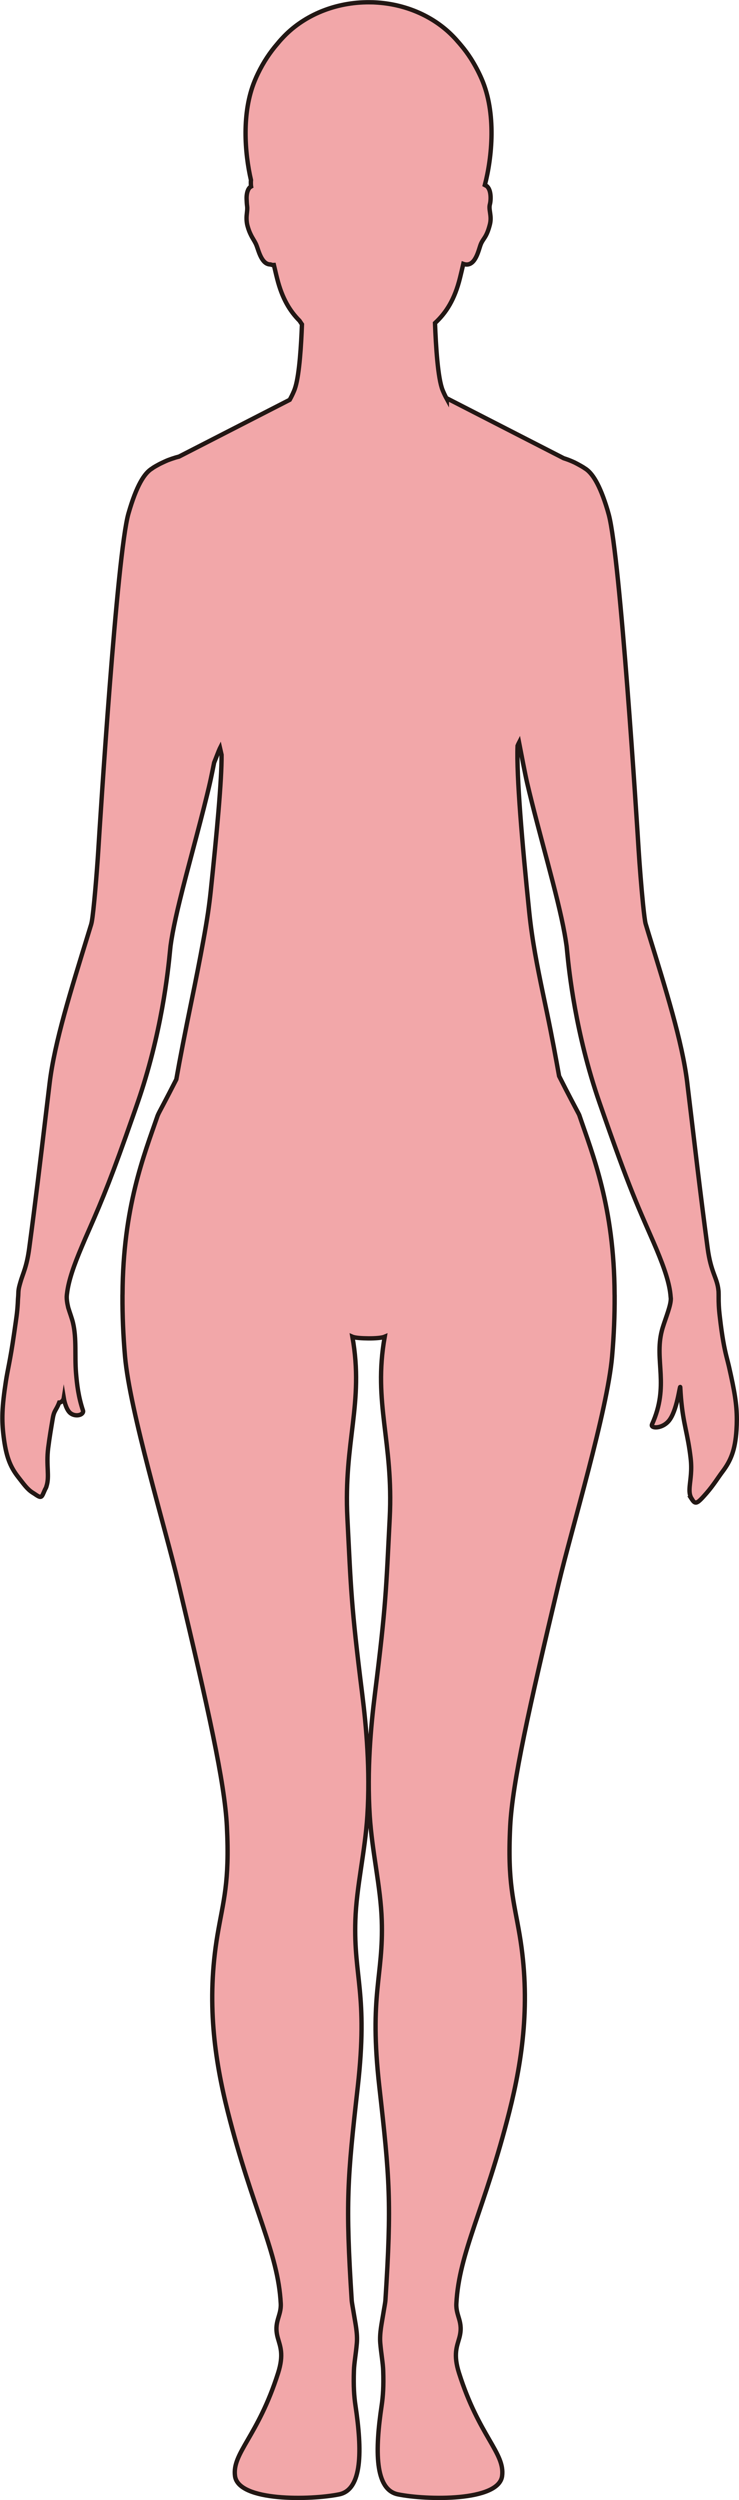 <?xml version="1.0" encoding="UTF-8"?>
<svg id="_레이어_2" data-name="레이어 2" xmlns="http://www.w3.org/2000/svg" viewBox="0 0 169.17 571.6">
  <defs>
    <style>
      .cls-1 {
        fill: #f2a7a9;
        stroke: #221714;
        stroke-miterlimit: 10;
      }
    </style>
  </defs>
  <g id="_레이어_1-2" data-name="레이어 1">
    <path class="cls-1" d="m158.26,342.61c.29.45.52.75.76.87.55.28,1.18-.33,2.75-2.13,1.59-1.83,2.6-3.52,3.63-4.88,1.84-2.44,2.9-4.86,3.19-9.51.02-.38.04-.78.06-1.19.01-.41.02-.81.02-1.2,0-1.74-.13-3.37-.41-5.21-.29-1.91-.74-4.06-1.36-6.8-.4-1.76-.83-3.01-1.33-5.87-.25-1.4-.51-3.19-.79-5.63-.25-2.07-.27-3.35-.27-4.3,0-.09,0-.19,0-.27,0-.33,0-.62-.01-.89,0-.18-.01-.36-.03-.54-.31-3.05-1.73-4.01-2.49-9.76-.9-6.73-1.61-12.39-2.34-18.41-.45-3.72-.91-7.59-1.43-11.93-.04-.33-.08-.66-.12-1-.21-1.75-.43-3.57-.66-5.49-.04-.37-.09-.73-.13-1.11-1.17-9.35-4.87-21.07-8.83-33.92-.1-.31-.19-.62-.28-.93-.13-.43-.26-.86-.39-1.29-.15-.5-.37-2.24-.6-4.49-.38-3.77-.79-8.99-1-12.33-.41-6.61-4.19-66.73-6.83-76.7-.11-.41-.22-.79-.32-1.14-1.78-5.9-3.52-8.5-5.18-9.49,0,0,0,0,0,0-.03-.03-.17-.11-.35-.23-.22-.14-.5-.3-.79-.46,0,0,0,0,0,0-.31-.17-.77-.43-1.2-.64-.42-.2-.88-.39-1.31-.56-.09-.03-.18-.07-.27-.1-.29-.11-.6-.21-.91-.31l-26.76-13.71v.14c-.34-.62-.66-1.28-.95-1.99-1.11-2.7-1.56-10.21-1.75-15.34,2.54-2.35,4.51-5.38,5.74-10.41.22-.9.48-1.97.74-3.12.17.06.34.1.5.12,2.37.33,3.03-3.5,3.52-4.66.57-1.36,1.31-1.49,2.07-4.5.5-2-.36-3.32,0-4.61.24-.87.36-3.32-.75-4.16-.07-.06-.16-.09-.25-.13-.05-.04-.1-.07-.16-.1,1.64-6.27,2.68-16.48-.75-24.3-.74-1.7-1.58-3.23-2.46-4.62-.7-1.09-1.43-2.07-2.19-2.97-.03-.03-.05-.07-.08-.1,0,0-.01-.01-.02-.02-.23-.28-.46-.55-.7-.81-.47-.56-.99-1.1-1.52-1.62-4.32-4.21-10.5-6.97-17.44-7.31-.13,0-.26-.02-.39-.02-.24,0-.49,0-.73-.01-.28,0-.55-.01-.83,0h0c-7.79.13-14.71,3.29-19.23,8.18-.42.44-.82.9-1.21,1.38-1.58,1.83-3.1,4.06-4.39,6.73-.26.53-.5,1.07-.73,1.63-3.03,7.3-2.3,16.54-.87,22.73-.01.13-.02.25-.03.39,0,.31,0,.63.04.96,0,.04,0,.09.01.13-.13.08-.25.15-.35.26-.55.62-.7,1.71-.67,2.57.02.63.06,1.23.12,1.64.13.9-.17,1.82-.13,2.99.02.53.08,1.06.24,1.61.21.76.43,1.31.64,1.75.24.52.46.9.69,1.28.16.27.32.53.47.83.09.18.19.38.27.61.48,1.23,1.17,4.31,3.18,4.27.23.1.49.15.77.13.18.77.35,1.5.51,2.17.08.33.16.65.24.96,1.14,4.51,2.89,7.39,5.12,9.62.18.27.36.55.55.82-.17,4.68-.57,11.19-1.48,14.27-.12.4-.24.75-.38,1.06-.29.69-.61,1.32-.94,1.92l-25.35,12.99c-.21.06-.43.11-.64.17-.15.04-.3.09-.44.14-.33.1-.66.21-.98.33-.15.05-.3.11-.44.16-.56.22-1.26.57-1.57.71-.22.1-.49.24-.75.39-.64.34-1.25.72-1.35.82,0,0,0,0,0,0-1.73,1.04-3.54,3.83-5.4,10.31-2.64,9.22-6.49,70.31-6.9,76.98-.31,4.97-1.06,14.1-1.5,16.37-.05.24-.1.46-.14.6-.04.14-.08.28-.13.42-.17.55-.34,1.11-.51,1.66-3.99,12.98-7.73,24.8-8.86,34.19-.31,2.62-.6,5.04-.88,7.33-1.36,11.36-2.32,19.45-3.78,30.34-.58,4.4-1.5,5.92-2.05,7.92-.19.68-.4,1.34-.44,2.2-.02.29-.01.66-.07,1.27-.04.39-.04.79-.07,1.26-.13,2.26-.36,3.53-.66,5.66-.02.14-.04.28-.06.43-.05.36-.1.69-.15,1.02-.89,6.14-1.43,7.98-1.86,10.79-.9,5.86-.98,8.83-.51,12.59.55,4.41,1.43,6.82,3.34,9.25,1.24,1.57,2.01,2.73,3.25,3.53.15.1.29.18.44.28,1.77,1.23,1.62.86,2.44-.94.05-.11.12-.22.18-.34.06-.12.11-.24.15-.36,0,0,0-.01,0-.02,0,0,0-.02,0-.02.77-2.28-.1-4.75.4-8.77.33-2.59.68-4.58,1.05-6.78.31-1.86.78-1.81,1.47-3.61.38,0,.95-.41,1.05-1.04.15.92.62,2.73,1.5,3.44,1.04.84,2.68.57,2.91-.25.03-.1.03-.2-.01-.32-1.05-3.15-1.38-5.95-1.6-8.64-.32-3.96.17-7.77-.69-11.42-.23-.99-.73-2.3-1.09-3.48-.25-1.06-.41-2.07-.32-2.85,0-.1.02-.22.04-.33,0-.03,0-.07.01-.1.36-2.97,1.6-6.46,3.35-10.6.52-1.25,1.07-2.51,1.65-3.82,3.31-7.53,5.36-12.58,10.16-26.29.25-.72.52-1.47.78-2.24.1-.29.2-.57.3-.87.61-1.77,1.17-3.52,1.68-5.23,4.69-15.65,5.55-28.64,5.77-30.36.11-.83.26-1.76.44-2.73,0-.04.01-.08.02-.13.42-2.24.98-4.8,1.66-7.55,1.79-7.34,4.28-16.09,6.24-24.12.28-1.14.59-2.42.87-3.73.22-1.01.5-2.42.75-3.66.47-1.14,1.01-2.62,1.31-3.26.01-.03.03-.07.04-.09.12.51.23,1.04.35,1.56.05,5.84-1.1,18.02-2.48,31.18-.17,1.63-.38,3.27-.62,4.93,0,0,0,0,0,0-.31,2.07-.67,4.17-1.06,6.29-.83,4.58-1.76,9.23-2.71,13.85-1.45,7.05-2.67,13.31-3.49,17.97-1.21,2.38-2.19,4.24-2.86,5.52-.58,1.11-1.01,1.89-1.21,2.31-.1.21-.17.36-.2.44-3.12,9.05-7.94,20.98-8.04,40.82,0,.1-.01.2-.01.3v.29c-.02,4.19.15,8.72.58,13.66,1.1,12.52,9.23,39.26,12.26,52.03,6.75,28.39,10.57,45.42,11.06,55.42.65,12.93-.83,16.97-2.15,24.8-2.56,15.21-.69,28.36,2.35,40.42,5.63,22.28,11.53,32.19,12.13,43.88.15,2.92-1.69,4.14-.68,7.83.53,1.93,1.43,3.77.07,8.05-4.59,14.48-10.56,18.27-9.86,23.56.79,5.86,17.35,5.5,23.84,4.18,5.34-1.09,5.27-10.06,3.73-20.34-.31-2.08-.47-4.4-.35-7.96.06-1.76.46-3.81.67-6.28.19-2.28-.37-4.69-.67-6.6-.23-1.44-.47-2.6-.51-3.21-1.43-22.38-.99-27.75,1.39-48.79,2.39-21.27-.97-25.08-.55-38.08.25-7.71,2.22-15.58,2.75-23.93.66-10.46-.25-20.35-1.18-27.79-2.58-20.57-2.56-23.89-3.39-40.15-.9-17.66,3.85-26.32,1.14-41.55.63.27,2.17.37,3.7.38,1.53.01,3.07-.11,3.7-.38-2.71,15.23,2.04,23.89,1.14,41.55-.83,16.26-.81,19.58-3.39,40.15-.93,7.44-1.84,17.33-1.18,27.79.53,8.35,2.5,16.22,2.75,23.93.42,13-2.94,16.81-.55,38.08,2.37,21.04,2.82,26.41,1.39,48.79-.04.61-.28,1.77-.51,3.21-.3,1.91-.86,4.32-.67,6.6.21,2.47.61,4.52.67,6.28.12,3.56-.04,5.88-.35,7.96-1.54,10.28-1.61,19.25,3.73,20.34,6.48,1.32,23.05,1.68,23.84-4.18.7-5.29-5.27-9.08-9.86-23.56-1.36-4.28-.46-6.12.07-8.05,1.01-3.69-.83-4.91-.68-7.83.6-11.69,6.5-21.6,12.13-43.88,3.04-12.06,4.91-25.21,2.35-40.42-1.32-7.83-2.8-11.87-2.16-24.8.5-10,4.32-27.03,11.07-55.42,3.03-12.77,11.16-39.51,12.26-52.03.43-4.94.6-9.47.58-13.66v-.29c0-.1,0-.2-.01-.3-.1-19.92-5-31.86-8.08-40.93-.02-.06-.1-.22-.22-.45-.56-1.08-2.16-4.02-4.4-8.47-.71-3.94-1.61-8.91-2.77-14.46-1.27-6.08-2.6-12.14-3.46-18.13,0,0,0,0,0,0-.24-1.65-.44-3.29-.61-4.93-1.61-15.64-2.94-31.06-2.67-37.99.11-.27.22-.54.34-.77.46,2.39,1.43,7.44,1.84,9.2,2.74,11.72,6.97,25.57,8.58,34.48.16.89.3,1.73.41,2.52.02.12.04.27.06.4.03.24.07.65.12,1.21.44,4.5,1.91,18.7,7.39,34.5.25.73.5,1.43.74,2.12.12.35.24.69.36,1.03.89,2.55,1.69,4.79,2.42,6.81,2.56,7.1,4.26,11.4,6.24,16,.58,1.34,1.17,2.71,1.82,4.18.55,1.23,1.05,2.41,1.53,3.54,1.76,4.23,2.98,7.76,3.19,10.74,0,.11.03.24.04.36,0,.03,0,.07,0,.1,0,.14-.01.31-.03.48-.18,1.77-1.52,4.84-2.03,6.85-1.75,6.81,1.79,12.51-2.25,21.41-.08.19-.04.34.08.45.5.46,2.48.26,3.76-1.25,1.89-2.24,2.52-8.11,2.63-7.75,0,.02.01.06.01.12.36,7.07,1.38,9.27,2.13,14.32.08.57.17,1.17.24,1.83.33,2.79-.08,4.84-.22,6.44-.09,1.1-.06,2,.43,2.77Z"/>
  </g>
</svg>